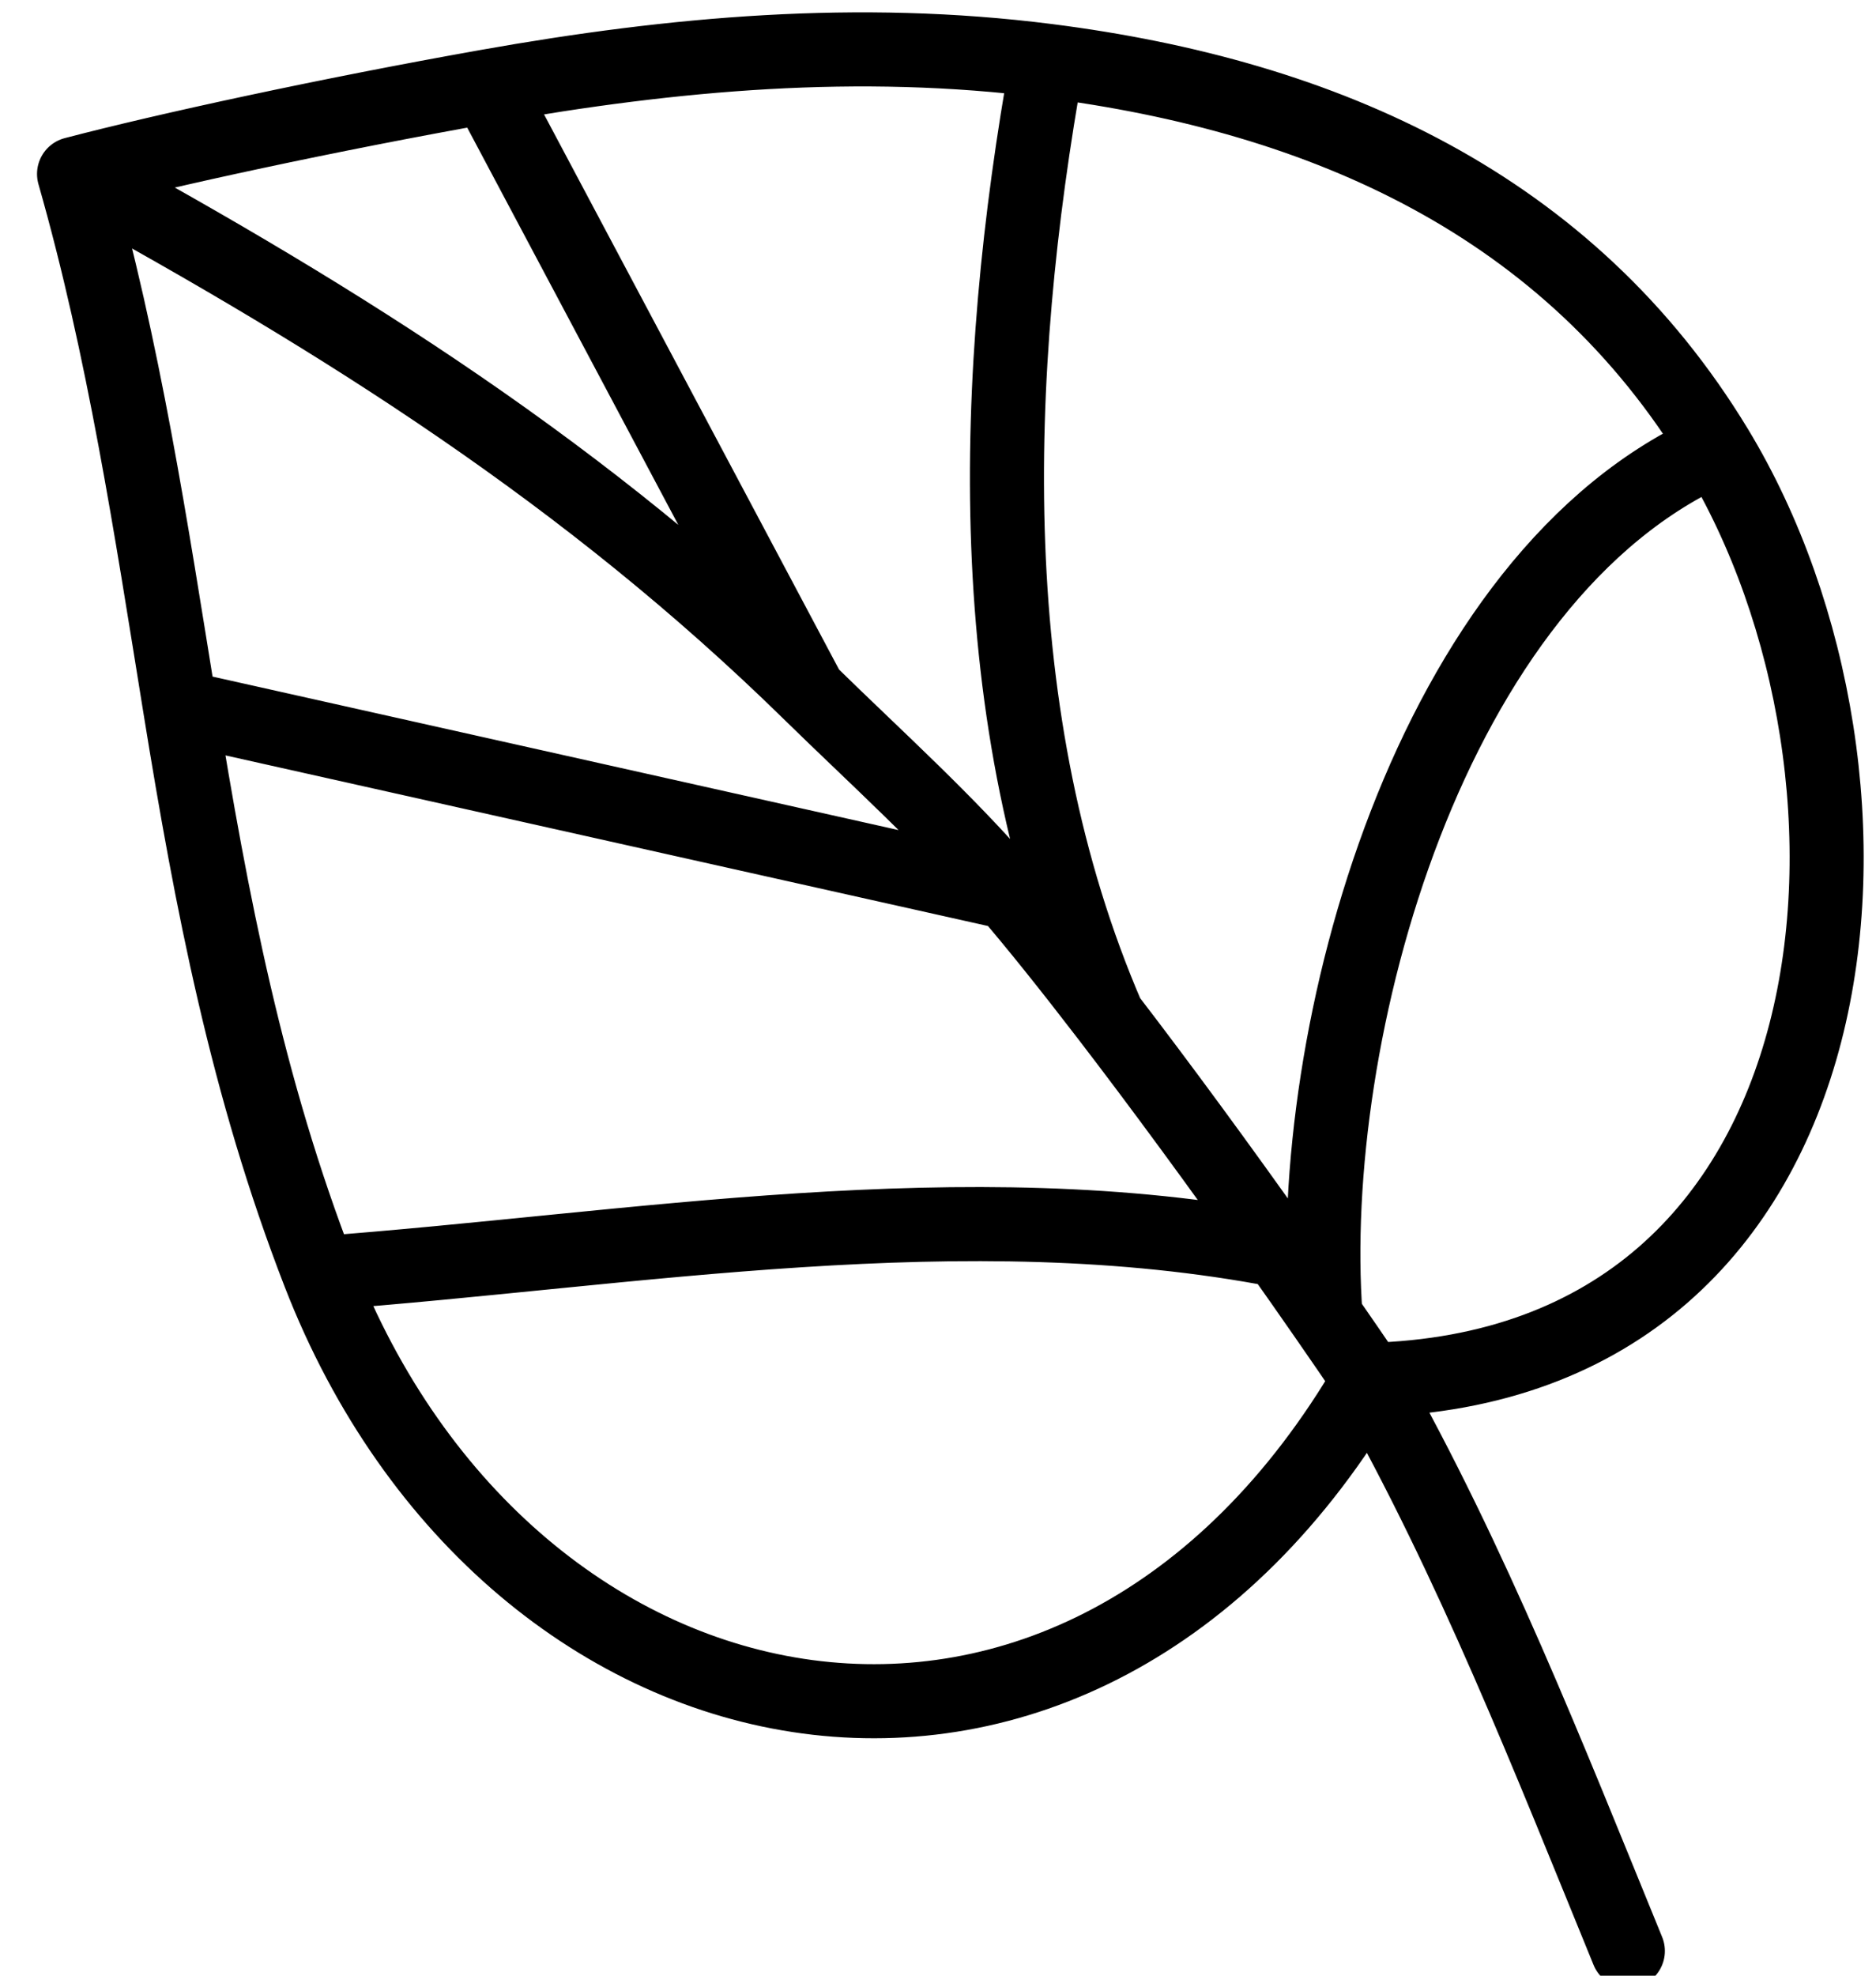 <?xml version="1.0" encoding="utf-8"?>
<svg width="76" height="80" viewBox="0 0 76 80" fill="none" xmlns="http://www.w3.org/2000/svg">
  <g clip-path="url(#clip0_0_1)">
    <path d="M3 7.045C6.738 6.067 13.242 4.653 19.739 3.499M3 7.045C5.025 14.14 6.113 21.357 7.292 28.639M3 7.045C13.97 13.035 23.835 19.268 32.778 28.024M19.739 3.499L32.778 28.024M19.739 3.499C27.314 2.154 34.777 1.491 42.429 2.462M7.292 28.639L40.842 36.142M7.292 28.639C8.569 36.532 10.006 44.026 12.93 51.558M32.778 28.024C35.49 30.68 38.367 33.255 40.842 36.142M55.468 55.875C54.887 55.022 54.297 54.163 53.702 53.306M55.468 55.875C75.762 55.354 77.607 31.475 69.533 18.155M55.468 55.875C43.774 75.943 20.657 71.464 12.93 51.558M55.468 55.875C59.664 63.301 62.72 71.114 65.947 79M53.702 53.306C53.081 52.411 52.455 51.518 51.829 50.633M53.702 53.306C52.862 41.945 57.866 23.275 69.533 18.155M69.533 18.155C63.565 8.309 53.701 3.892 42.429 2.462M12.93 51.558C25.718 50.606 39.082 48.175 51.829 50.633M42.429 2.462C40.141 15.159 39.672 29.118 44.883 41.178M40.842 36.142C41.975 37.464 43.357 39.19 44.883 41.178M44.883 41.178C47.013 43.952 49.424 47.234 51.829 50.633" stroke="black" style="stroke-linecap: round; stroke-width: 3px;"/>
  </g>
  <defs>
    <clipPath id="clip0_0_1">
      <rect width="1440" height="716" fill="white" transform="translate(-459 -47)"/>
    </clipPath>
  </defs>
</svg>